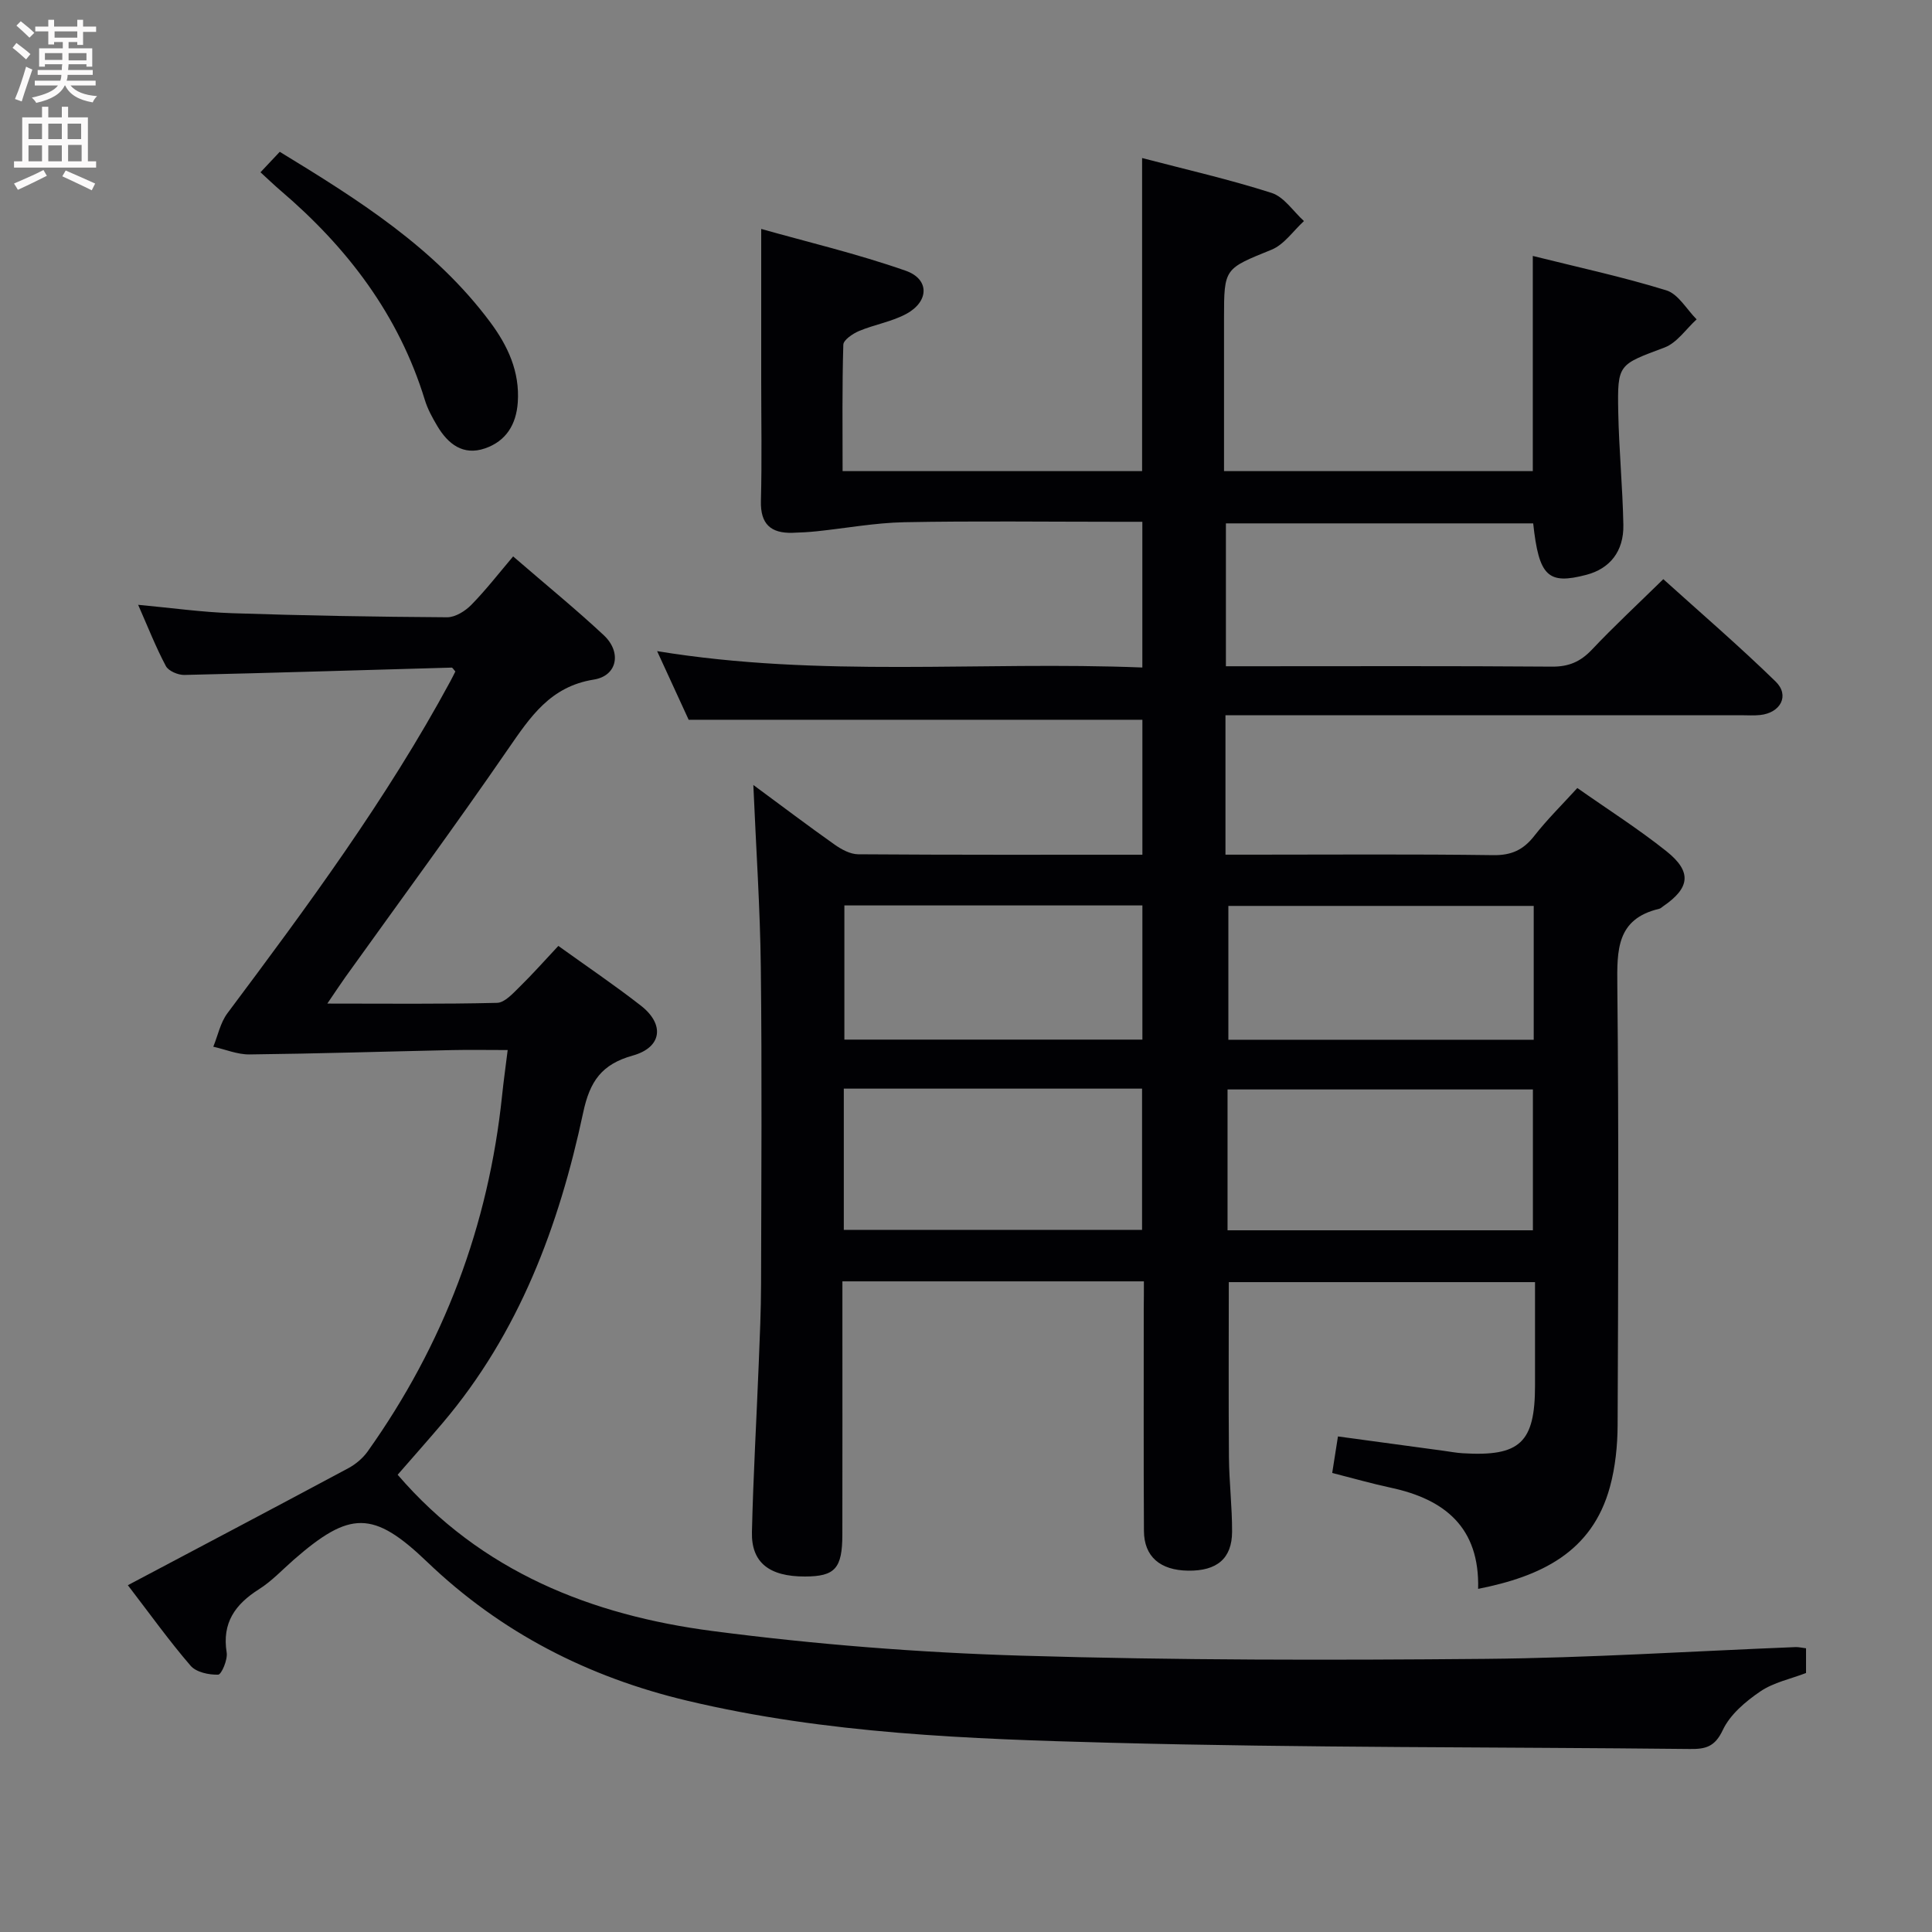 <svg enable-background="new 0 0 400 400" viewBox="0 0 400 400" xmlns="http://www.w3.org/2000/svg"><rect x="0" y="0" width="400" height="400" fill="#808080" stroke="none"/><g fill="#010104"><path d="m236.83 265.29c-20.92 0-41.34 0-62.42 0v6.42c0 15.33.02 30.66-.01 46-.01 7.03-1.52 8.67-7.73 8.69-7.38.02-11.14-2.87-10.99-9.2.27-11.64.95-23.28 1.41-34.92.22-5.48.47-10.97.48-16.45.05-21.83.2-43.67-.05-65.49-.14-12.27-.98-24.54-1.55-37.82 5.97 4.4 11.33 8.46 16.82 12.34 1.41 1 3.23 1.99 4.87 2.01 19.49.14 38.97.09 58.86.09 0-9.61 0-18.97 0-27.94-31.04 0-61.93 0-93.94 0-1.71-3.71-3.94-8.56-6.53-14.21 33.84 5.55 66.99 2.05 100.46 3.39 0-10.14 0-19.85 0-30.17-1.75 0-3.53 0-5.3 0-14.67 0-29.33-.19-43.99.09-6.06.12-12.1 1.25-18.15 1.88-1.65.17-3.32.26-4.98.31-4.5.13-6.68-1.8-6.55-6.6.22-8.33.06-16.66.06-25 0-10.1 0-20.2 0-31.31 9.44 2.67 19.86 5.13 29.91 8.65 4.97 1.74 4.86 6.36.16 8.92-3.01 1.64-6.59 2.21-9.79 3.55-1.31.55-3.25 1.85-3.28 2.85-.26 8.62-.15 17.25-.15 26.17h62.01c0-21.49 0-42.86 0-64.82 9.01 2.36 18.03 4.41 26.81 7.22 2.59.83 4.49 3.83 6.7 5.83-2.21 2.02-4.09 4.85-6.69 5.92-9.77 3.98-9.86 3.77-9.86 14.19v31.66h63.93c0-14.81 0-29.37 0-44.55 9.19 2.3 18.54 4.31 27.64 7.12 2.48.76 4.21 3.94 6.28 6.01-2.2 2-4.07 4.86-6.65 5.83-9.54 3.59-9.77 3.35-9.58 13.33.15 7.81.91 15.6 1.06 23.4.1 5.49-2.81 9.06-7.66 10.33-7.95 2.09-9.82.33-11.01-10.65-21.04 0-42.12 0-63.62 0v29.58h5.01c20.83 0 41.66-.08 62.49.08 3.47.03 5.9-1.01 8.26-3.5 4.57-4.84 9.45-9.37 14.8-14.61 7.66 6.92 15.69 13.82 23.26 21.2 2.95 2.88 1.03 6.48-3.22 6.93-1.32.14-2.66.04-4 .04-33.66 0-67.33 0-100.99 0-1.79 0-3.59 0-5.7 0v28.87h5.48c16.67 0 33.33-.13 49.99.1 3.75.05 6.21-1.1 8.46-3.98 2.65-3.39 5.74-6.43 8.92-9.92 6.3 4.43 12.63 8.45 18.46 13.1 5.31 4.24 4.87 7.58-.68 11.38-.27.19-.54.46-.84.53-8.85 2.09-8.73 8.57-8.66 15.91.31 30.33.19 60.66.06 90.99-.02 4.27-.47 8.68-1.59 12.79-3.71 13.59-14.37 18.54-27.29 21.11.34-12.7-6.89-18.56-18.1-20.95-3.88-.83-7.7-1.93-12.11-3.05.38-2.43.75-4.78 1.19-7.56 7.51 1.02 14.69 1.99 21.88 2.97 1.32.18 2.63.43 3.96.51 11.86.72 14.96-2.19 14.96-14.04 0-6.99 0-13.97 0-21.39-21.27 0-42.29 0-63.4 0 0 12.11-.07 24.18.03 36.25.04 5.14.67 10.29.65 15.43-.02 5.56-3.15 8.14-9.1 8.06-5.8-.08-9.12-2.91-9.15-8.23-.09-15.33-.03-30.66-.04-46 .03-1.81.03-3.6.03-5.67zm17.32-10.57h63.22c0-9.95 0-19.63 0-29.16-21.35 0-42.23 0-63.22 0zm-79.45-29.33v29.24h61.75c0-9.93 0-19.48 0-29.24-20.63 0-40.88 0-61.75 0zm142.84-37.83c-21.52 0-42.4 0-63.22 0v27.71h63.22c0-9.39 0-18.44 0-27.71zm-142.72-.1v27.78h61.7c0-9.4 0-18.45 0-27.78-20.67 0-41.03 0-61.7 0z"/><path d="m373.92 341.26v5.12c-3.14 1.21-6.69 1.93-9.46 3.81-3.05 2.07-6.27 4.79-7.77 7.99-1.64 3.49-3.57 3.97-6.82 3.93-39.97-.43-79.96-.23-119.92-1.29-29.37-.78-58.82-1.85-87.64-8.7-20.47-4.86-38.58-14.08-53.89-28.76-11.16-10.7-15.98-10.57-27.58-.45-2.38 2.08-4.58 4.46-7.23 6.13-4.92 3.12-7.67 6.94-6.68 13.1.24 1.48-1.08 4.56-1.76 4.58-1.92.06-4.55-.5-5.71-1.85-4.44-5.15-8.41-10.7-12.99-16.67 15.49-8.2 30.59-16.16 45.64-24.22 1.52-.82 3-2.06 4-3.46 15.75-22.14 25.04-46.74 27.85-73.78.3-2.92.72-5.83 1.15-9.34-4.26 0-7.9-.07-11.53.01-13.97.3-27.94.74-41.92.9-2.49.03-5-1.04-7.5-1.6.95-2.32 1.46-4.96 2.91-6.91 16.55-22.13 32.97-44.33 46.15-68.71.38-.7.73-1.42 1.06-2.07-.37-.39-.58-.81-.77-.8-18.45.51-36.89 1.1-55.34 1.52-1.3.03-3.28-.81-3.83-1.84-2.09-3.93-3.72-8.1-5.74-12.68 6.85.63 13.18 1.53 19.54 1.74 14.8.49 29.61.75 44.42.84 1.7.01 3.76-1.28 5.03-2.58 3.02-3.08 5.68-6.52 8.65-10.02 7.06 6.1 13.1 11.02 18.78 16.33 3.72 3.49 2.81 8.39-2.08 9.17-9.03 1.44-13.15 7.74-17.76 14.4-10.94 15.9-22.39 31.45-33.63 47.14-1.12 1.57-2.18 3.19-3.78 5.54 12.3 0 23.73.13 35.14-.15 1.6-.04 3.31-1.98 4.68-3.32 2.72-2.66 5.25-5.53 8.01-8.47 5.79 4.17 11.59 8.08 17.09 12.37 4.97 3.88 4.37 8.64-1.68 10.33-6.44 1.8-8.89 5.31-10.27 11.81-5 23.46-13.27 45.63-29.1 64.27-3.1 3.65-6.29 7.24-9.31 10.71 17.27 20.08 40.12 29.09 65.22 32.36 21.22 2.77 42.66 4.46 64.04 5.1 31.95.96 63.94.95 95.91.66 21.44-.19 42.87-1.59 64.31-2.44.62-.01 1.26.15 2.11.25z"/><path d="m53.93 35.67c1.47-1.56 2.58-2.75 3.99-4.24 16.21 9.89 32.11 19.85 43.59 35.29 3.62 4.87 6.13 10.22 5.69 16.59-.32 4.63-2.46 8.03-6.78 9.52-4.54 1.57-7.68-.91-9.9-4.66-1.01-1.7-1.99-3.49-2.56-5.36-5.4-17.62-16.06-31.58-29.89-43.37-1.25-1.07-2.43-2.21-4.14-3.77z"/></g><path d="m2.6 9.9.8-1c.9.7 1.9 1.4 2.9 2.3l-.9 1.1c-1.1-1-2-1.8-2.8-2.4zm.5 10.6c.9-2.1 1.6-4.3 2.3-6.7.4.2.8.4 1.3.6-.7 2.1-1.5 4.3-2.2 6.6zm.3-15.2.9-.9c1 .8 2 1.6 2.8 2.4l-1 1c-.9-.9-1.8-1.7-2.7-2.5zm12.6-1.2h1.2v1.4h2.7v1.1h-2.7v2.7h-1.2v-.6h-1.8v1.3h4.9v3.8h-1.2v-.5h-3.7c0 .4-.1.9-.1 1.2h5.1v1h-5.2c0 .5-.1.9-.2 1.2h6v1h-5.2c1.1 1.3 2.9 2 5.5 2.2-.4.4-.7.8-.9 1.3-2.9-.5-4.8-1.6-5.7-3.5h-.1c-.8 1.7-2.7 2.9-5.9 3.6-.2-.4-.6-.8-.9-1.1 2.8-.6 4.6-1.4 5.4-2.5h-4.8v-1h5.3c.1-.3.2-.7.2-1.2h-4.9v-1h5c0-.4 0-.8.1-1.2h-3.6v.5h-1.2v-3.8h4.9v-1.3h-1.8v.5h-1.2v-2.7h-2.7v-1h2.7v-1.4h1.2v1.4h4.8zm-6.7 8.3h3.6c0-.4 0-.9 0-1.4h-3.6zm1.9-4.6h4.8v-1.3h-4.7v1.3zm6.7 3.2h-3.7v1.5h3.7z" fill="#fbfafa"/><path d="m8.7 22.1h1.3v2.2h2.8v-2.2h1.3v2.2h4.1v9.1h1.7v1.3h-17v-1.3h1.7v-9.1h4.1zm.3 13.1.7 1.2c-1.8.9-3.8 1.9-6 2.9-.2-.4-.5-.8-.8-1.3 2.3-1 4.4-1.9 6.1-2.8zm-3.1-6.4h2.8v-3.2h-2.8zm0 4.6h2.8v-3.3h-2.8zm4.1-4.6h2.8v-3.2h-2.8zm0 4.6h2.8v-3.3h-2.8zm3.6 1.9c2.1.9 4.1 1.8 6.1 2.7l-.7 1.4c-2.2-1.1-4.2-2-6.1-2.9zm3.2-9.7h-2.8v3.2h2.8zm-2.7 7.8h2.8v-3.4h-2.8z" fill="#fbfafa"/></svg>